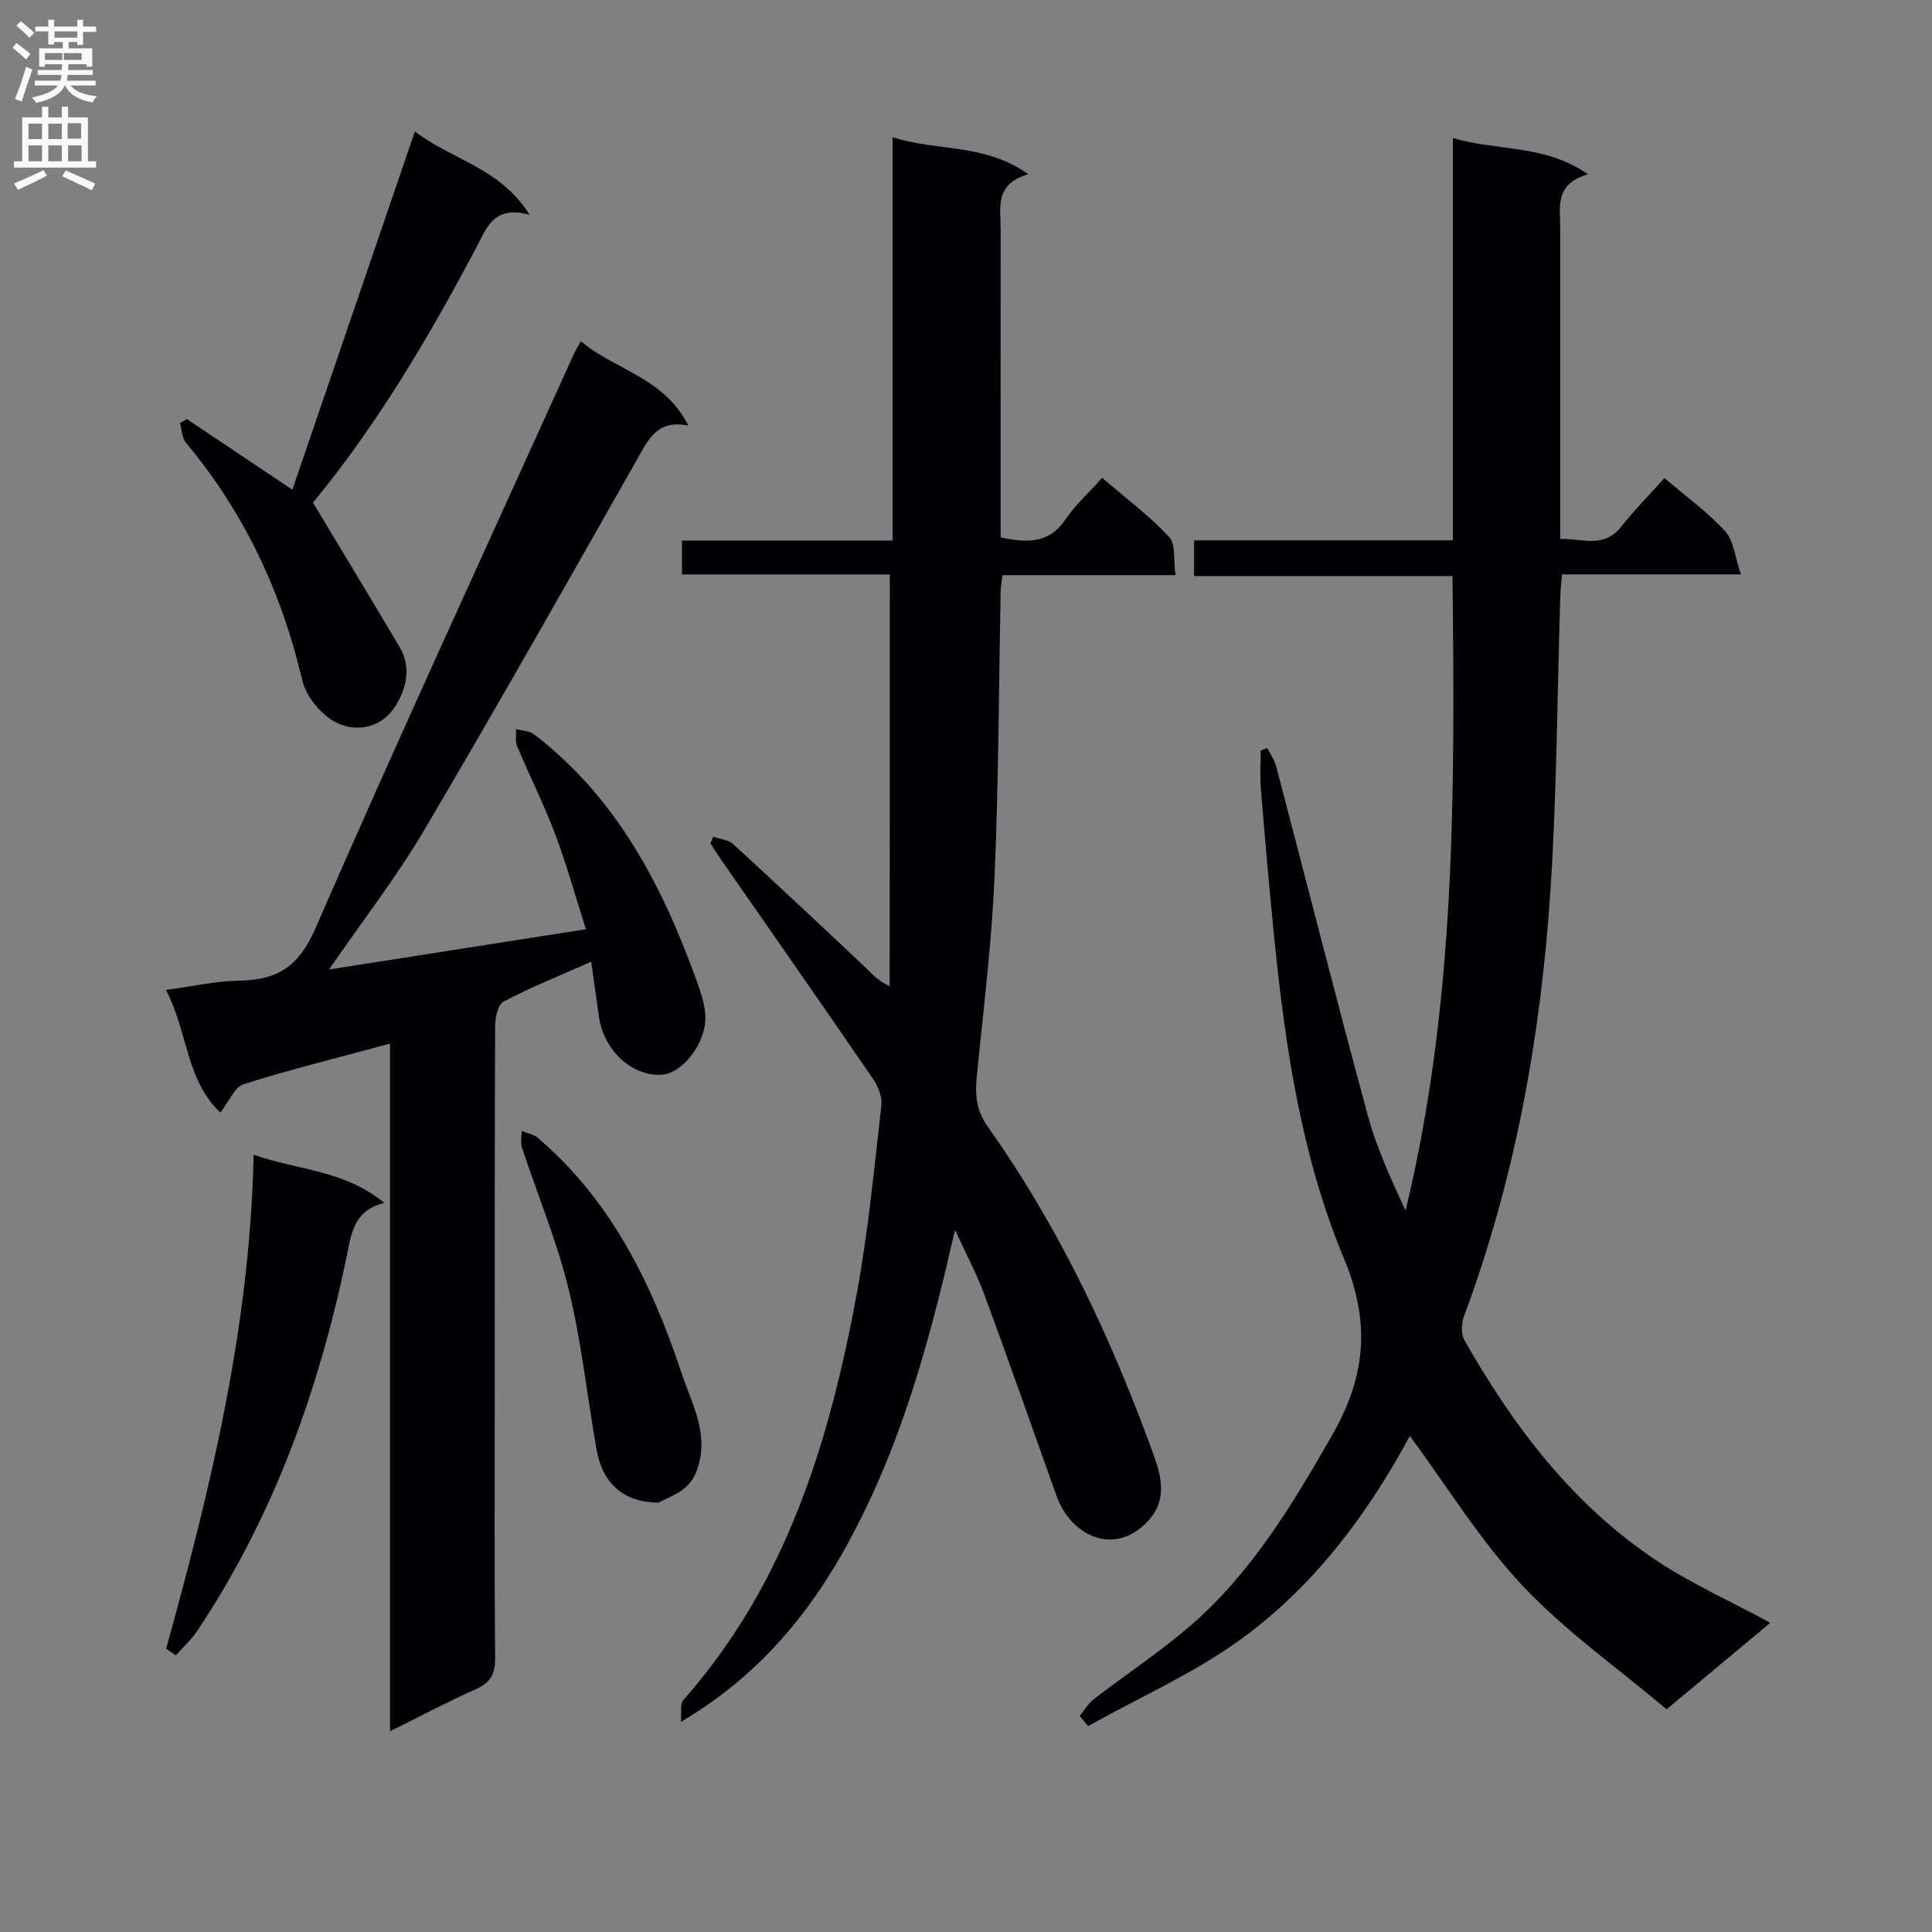<svg enable-background="new 0 0 400 400" viewBox="0 0 400 400" xmlns="http://www.w3.org/2000/svg"><rect x="0" y="0" width="400" height="400" fill="#808080" stroke="none"/><g fill="#010105"><path d="m366.53 335.98c-7.28 6.07-13.9 11.59-21.48 17.91-10.06-8.49-20.91-16.12-29.81-25.58-8.78-9.33-15.59-20.52-23.35-31.01-8.72 16.18-19.88 31.19-35.16 42.22-9.72 7.01-20.92 11.96-31.45 17.84-.58-.7-1.17-1.4-1.75-2.1.99-1.19 1.8-2.6 3-3.52 6.57-5.06 13.54-9.65 19.81-15.05 12.67-10.91 21.14-25.03 29.37-39.37 6.92-12.05 8.22-23.17 2.52-36.82-8.7-20.84-12.08-43.39-14.37-65.91-1.06-10.41-1.95-20.83-2.81-31.26-.22-2.62-.03-5.28-.03-7.92.45-.19.89-.38 1.34-.56.63 1.26 1.5 2.45 1.85 3.78 6.33 24.08 12.44 48.21 18.96 72.24 1.84 6.78 4.8 13.24 7.84 19.76 10.44-43.14 10.22-86.91 9.71-131.37-17.87 0-35.57 0-53.51 0 0-2.73 0-4.8 0-7.38h53.59c0-27.9 0-55.29 0-83.31 9.27 2.78 18.84 1.19 27.99 7.52-6.95 1.97-5.77 6.77-5.77 11.13v58.49 5.85c4.59-.06 9.02 2.03 12.59-2.47 2.76-3.49 5.91-6.67 8.99-10.11 4.35 3.72 8.87 6.96 12.55 10.98 1.81 1.98 2.06 5.4 3.28 8.96-13.08 0-24.86 0-37.05 0-.14 1.83-.3 3.25-.34 4.68-.64 20.12-.71 40.27-2.01 60.34-1.97 30.25-7.26 59.93-17.9 88.49-.55 1.49-.68 3.72.04 5 10.19 17.98 22.54 34.23 39.98 45.79 7.12 4.71 15.04 8.26 23.38 12.76z"/><path d="m184.23 118.93c-14.29 0-28.56 0-43.04 0 0-2.45 0-4.52 0-7h43.61c0-27.79 0-55.18 0-83.52 9.35 3 19.06 1.19 28.1 7.67-7.09 2-5.71 7.06-5.72 11.55-.03 19.33-.01 38.65-.01 57.98v5.66c5.39 1.12 9.95 1.37 13.41-3.71 2.03-2.98 4.79-5.48 7.61-8.63 4.82 4.15 9.73 7.82 13.85 12.23 1.42 1.52.89 4.86 1.33 7.92-12.39 0-23.98 0-35.8 0-.17 1.38-.37 2.33-.39 3.29-.4 19.8-.41 39.63-1.28 59.41-.61 13.75-2.32 27.46-3.68 41.17-.37 3.75-.08 6.99 2.26 10.29 14.93 21.03 25.78 44.17 34.5 68.35 1.6 4.44 2.5 9.09-1.12 13.13-6.89 7.68-16.12 3.44-19.15-5.09-4.95-13.92-9.85-27.85-14.95-41.72-1.53-4.16-3.66-8.11-6.04-13.28-4.61 20.27-9.67 39.17-18.13 56.97-8.58 18.05-19.8 33.81-38.63 44.9.19-2.09-.17-3.75.49-4.5 21.31-24.07 30.26-53.46 35.93-84.13 2.38-12.87 3.6-25.96 5.1-38.99.2-1.74-.63-3.91-1.67-5.42-10.43-15.23-21.01-30.36-31.54-45.52-.76-1.09-1.46-2.21-2.19-3.32.19-.46.37-.93.56-1.39 1.39.48 3.12.6 4.12 1.51 9.07 8.3 18.04 16.72 26.99 25.15 1.53 1.44 2.84 3.13 5.44 4.29.04-28.19.04-56.36.04-85.25z"/><path d="m120.25 70.65c7.13 5.99 17.24 7.48 22.26 17.46-6.11-1.23-8.01 2.4-10.23 6.32-14.66 25.88-29.31 51.78-44.43 77.4-5.71 9.68-12.66 18.63-19.72 28.89 18.06-2.83 35.12-5.5 53.18-8.33-2.19-6.87-3.98-13.37-6.35-19.64-2.34-6.2-5.33-12.15-7.9-18.27-.43-1.03-.16-2.35-.22-3.53 1.25.34 2.76.35 3.71 1.07 17.05 13.05 26.49 31.18 33.6 50.81.9 2.47 1.82 5.09 1.89 7.67.15 5.53-4.79 11.75-9.03 12.01-6.13.38-11.99-5-12.99-11.94-.54-3.72-1.05-7.44-1.62-11.46-6.43 2.85-12.41 5.26-18.1 8.22-1.17.61-1.79 3.26-1.79 4.97-.11 25.32-.08 50.64-.08 75.97 0 18.33-.09 36.65.08 54.98.03 3.31-.94 5.11-3.99 6.47-5.74 2.55-11.3 5.52-17.77 8.72 0-47.74 0-94.73 0-142.37-10.64 2.88-20.56 5.33-30.29 8.39-1.89.6-3.03 3.59-4.83 5.88-7.17-6.74-6.69-16.63-11.27-25.38 5.52-.74 10.33-1.86 15.15-1.93 7.82-.11 12.31-2.83 15.74-10.7 17.32-39.74 35.49-79.11 53.37-118.61.37-.87.88-1.69 1.63-3.07z"/><path d="m38.71 86.78c7.15 4.78 14.29 9.57 21.82 14.61 8.35-24.42 16.73-48.9 25.37-74.18 7.71 5.96 17.58 7.43 23.75 17.26-7.38-2.02-8.82 2.57-10.93 6.57-10.01 18.98-20.98 37.37-33.92 53.02 6.2 10.32 12.1 20.05 17.9 29.84 2.46 4.16 1.54 8.43-.76 12.17-2.84 4.62-7.96 5.61-12.17 3.6-3.14-1.5-6.38-5.39-7.17-8.77-4.31-18.31-12.01-34.77-24.08-49.21-.85-1.02-.87-2.73-1.27-4.11.49-.28.98-.54 1.46-.8z"/><path d="m34.4 341.34c9.21-33.23 17.37-66.65 18.11-102.27 9.21 3.26 18.73 3.12 27.04 9.97-5.91 1.5-6.67 5.62-7.59 10.15-5.7 28.01-15.17 54.58-31.16 78.52-1.22 1.83-2.92 3.35-4.4 5.01-.67-.46-1.33-.92-2-1.38z"/><path d="m136.34 311.11c-7.25-.07-11.58-3.94-12.82-10.95-1.96-11.09-3.13-22.36-5.79-33.27-2.43-9.94-6.44-19.5-9.65-29.26-.35-1.05-.06-2.31-.07-3.47 1.11.45 2.42.64 3.29 1.38 15.23 12.98 23.64 30.18 29.79 48.7 2.15 6.49 5.87 12.7 3.2 20.15-1.61 4.46-5.36 5.27-7.95 6.72z"/></g><path d="m2.6 9.9.8-1c.9.7 1.9 1.4 2.9 2.3l-.9 1.1c-1.1-1-2-1.8-2.8-2.4zm.5 10.6c.9-2.1 1.6-4.3 2.3-6.7.4.2.8.4 1.3.6-.7 2.1-1.5 4.3-2.2 6.6zm.3-15.2.9-.9c1 .8 2 1.6 2.8 2.4l-1 1c-.9-.9-1.8-1.7-2.7-2.5zm12.6-1.2h1.2v1.4h2.7v1.1h-2.7v2.7h-1.2v-.6h-1.8v1.3h4.9v3.8h-1.2v-.5h-3.7c0 .4-.1.9-.1 1.2h5.1v1h-5.2c0 .5-.1.9-.2 1.2h6v1h-5.2c1.1 1.3 2.9 2 5.5 2.2-.4.4-.7.8-.9 1.3-2.9-.5-4.8-1.6-5.7-3.5h-.1c-.8 1.7-2.7 2.9-5.9 3.6-.2-.4-.6-.8-.9-1.1 2.8-.6 4.6-1.4 5.4-2.5h-4.8v-1h5.3c.1-.3.2-.7.2-1.2h-4.9v-1h5c0-.4 0-.8.1-1.2h-3.6v.5h-1.2v-3.8h4.9v-1.3h-1.8v.5h-1.2v-2.7h-2.7v-1h2.7v-1.4h1.2v1.4h4.8zm-6.7 8.3h3.6c0-.4 0-.9 0-1.4h-3.6zm1.9-4.6h4.8v-1.3h-4.7v1.3zm6.7 3.2h-4.7v1.4h3.7v-1.4z" fill="#fbfafa"/><path d="m8.7 22.1h1.3v2.2h2.8v-2.2h1.3v2.2h4.1v9.1h1.7v1.3h-17v-1.3h1.7v-9.1h4.1zm.3 13.1.7 1.2c-1.8.9-3.8 1.9-6 2.9-.2-.4-.5-.8-.8-1.3 2.3-1 4.4-1.9 6.1-2.8zm-3.1-6.4h2.8v-3.2h-2.8zm0 4.6h2.8v-3.3h-2.8zm4.1-4.6h2.8v-3.2h-2.8zm0 4.6h2.8v-3.3h-2.8zm3.6 1.9c2.1.9 4.1 1.8 6.1 2.7l-.7 1.4c-2.2-1.1-4.2-2-6.1-2.9zm3.2-9.8h-2.8v3.2h2.8v-3.1zm-2.7 7.9h2.8v-3.3h-2.8z" fill="#fbfafa"/></svg>